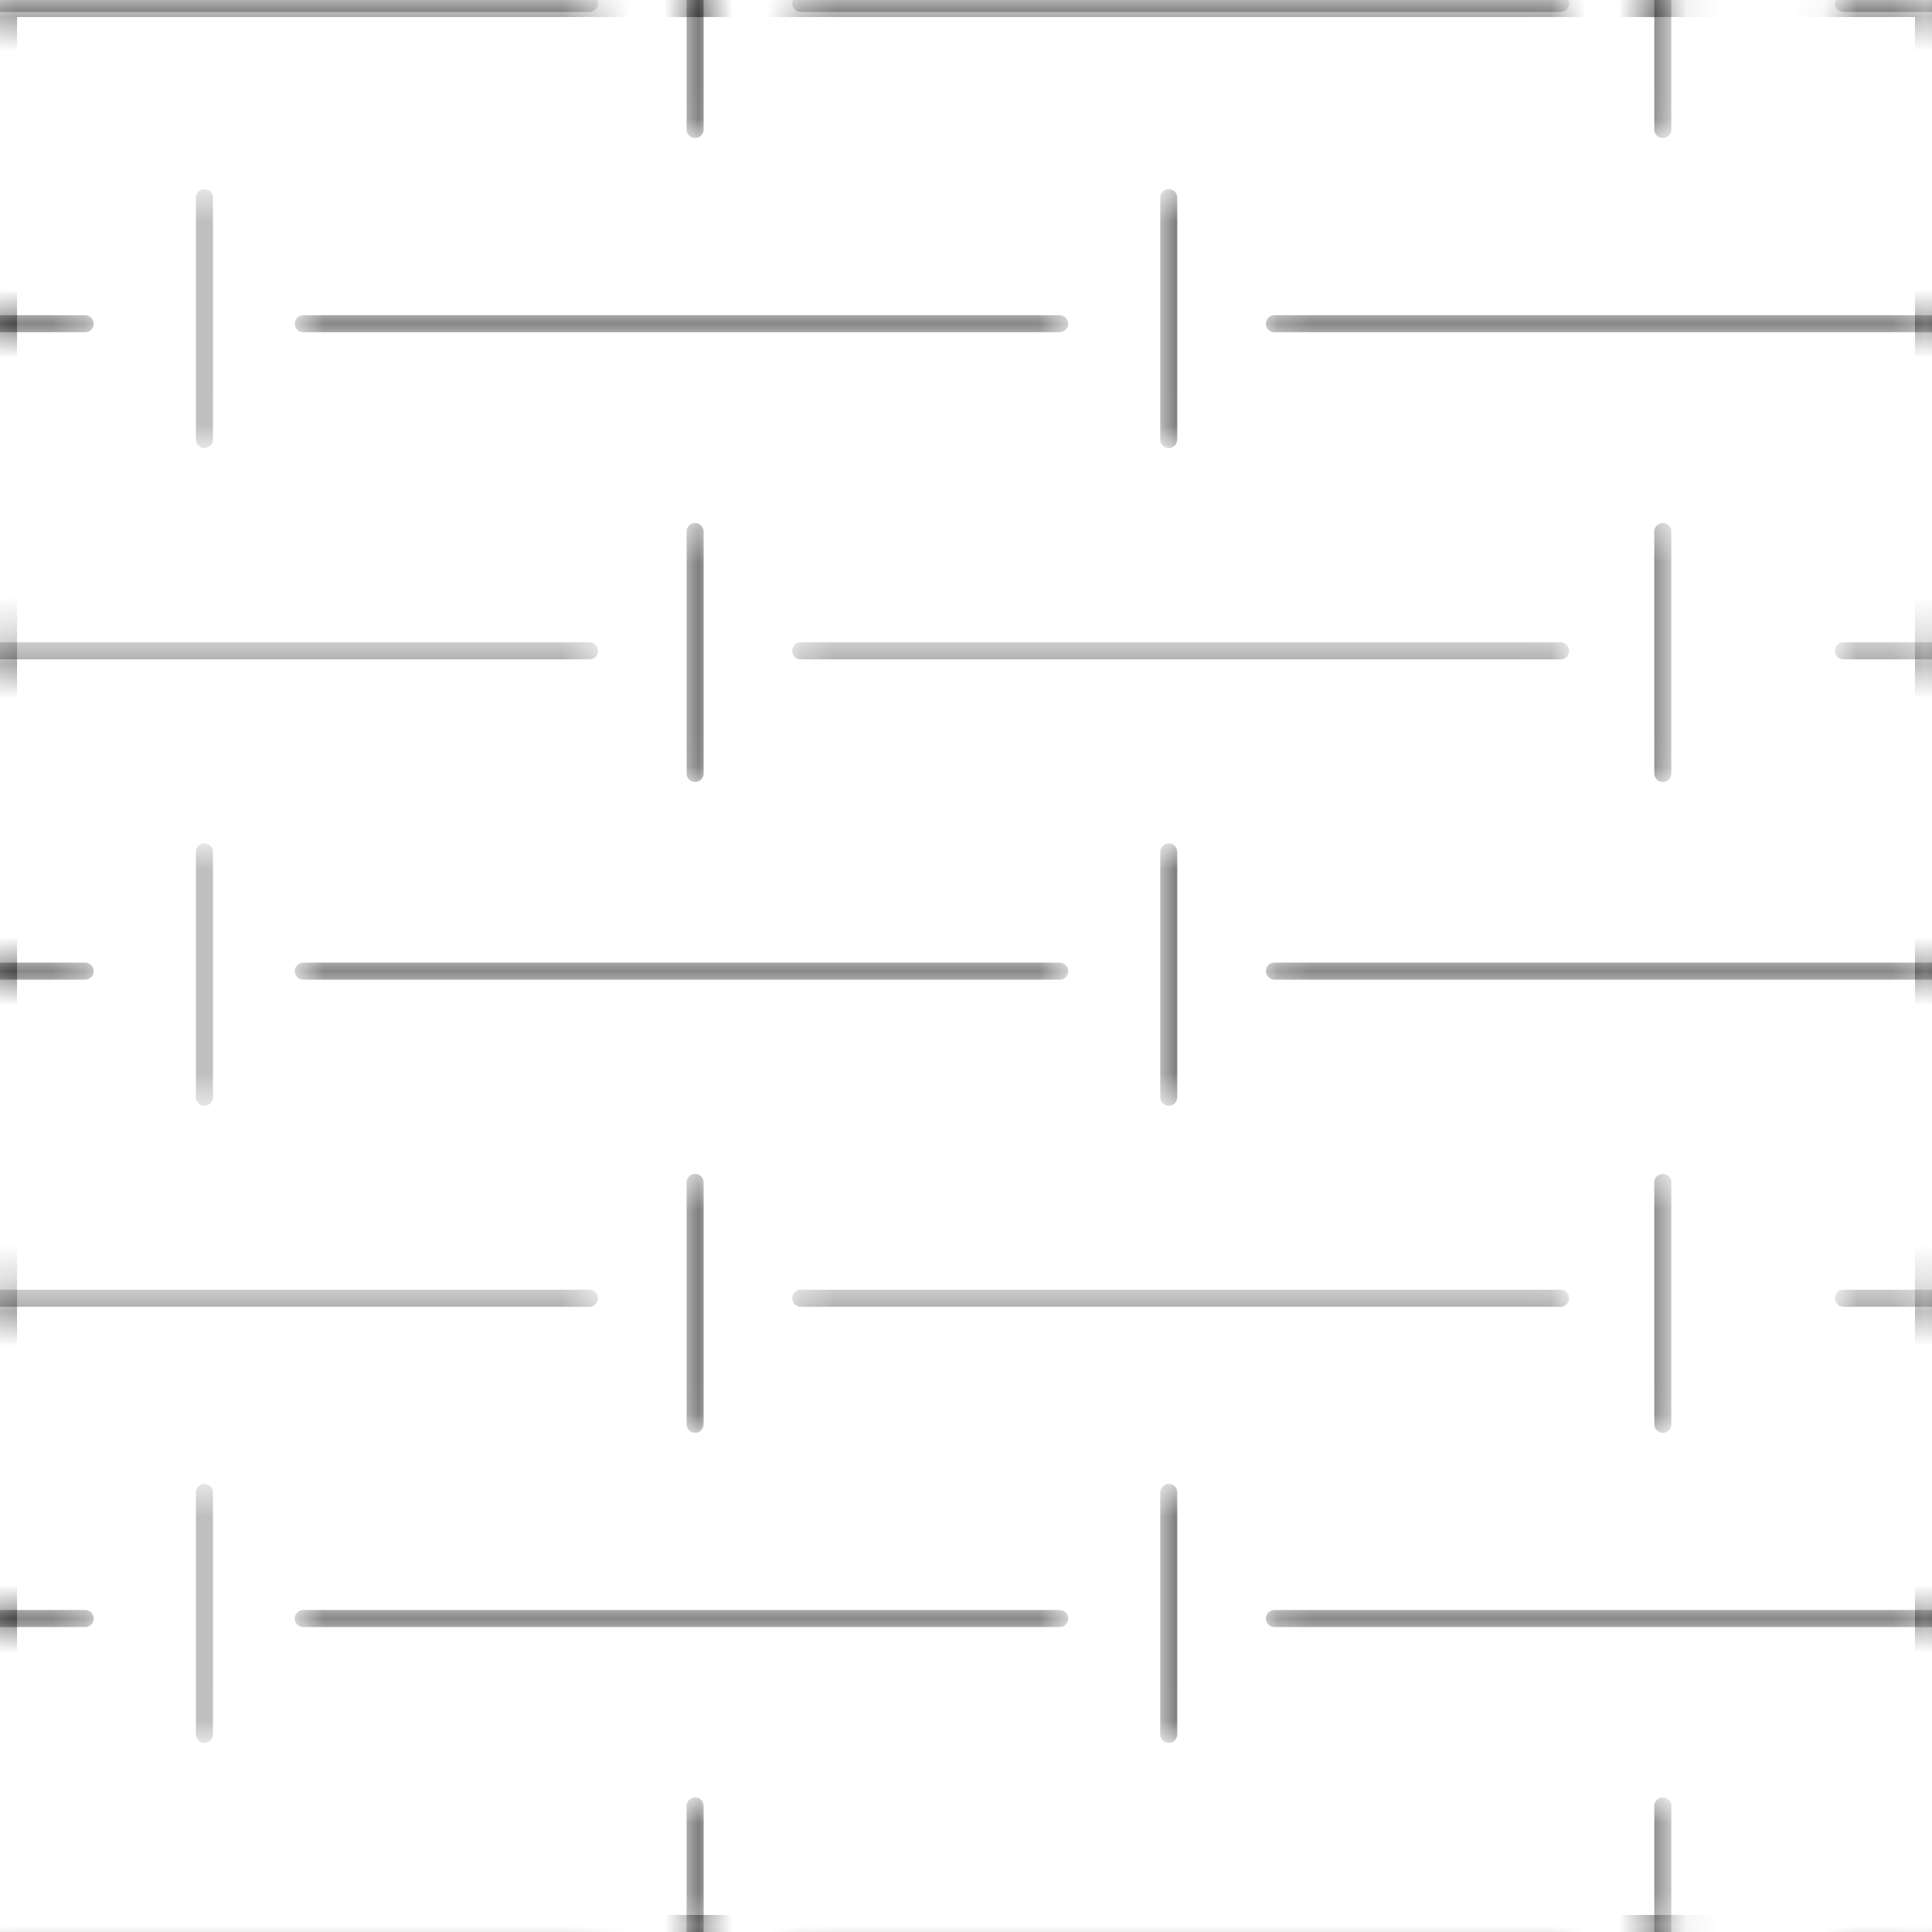 <?xml version="1.0" encoding="utf-8"?>
<!-- Generator: Adobe Illustrator 22.0.0, SVG Export Plug-In . SVG Version: 6.00 Build 0)  -->
<svg version="1.1" id="Ebene_1" xmlns="http://www.w3.org/2000/svg" xmlns:xlink="http://www.w3.org/1999/xlink" x="0px" y="0px"
	 viewBox="0 0 56.7 56.7" style="enable-background:new 0 0 56.7 56.7;" xml:space="preserve">
<style type="text/css">
	.st0{fill:none;}
	.st1{clip-path:url(#SVGID_2_);fill:none;stroke:#000000;stroke-width:0.5;stroke-linecap:round;stroke-miterlimit:10;}
	.st2{fill:none;stroke:url(#_x31_5102027);stroke-miterlimit:10;}
	.st3{fill:none;stroke:url(#_x31_5102027);stroke-width:0.5;stroke-linecap:round;stroke-miterlimit:10;}
</style>
<pattern  width="56.7" height="56.7" patternUnits="userSpaceOnUse" id="_x31_5102027" viewBox="20 -60.4 56.7 56.7" style="overflow:visible;">
	<g>
		<rect x="20" y="-60.4" class="st0" width="56.7" height="56.7"/>
		<g>
			<defs>
				<rect id="SVGID_1_" x="20" y="-60.4" width="56.7" height="56.7"/>
			</defs>
			<clipPath id="SVGID_2_">
				<use xlink:href="#SVGID_1_"  style="overflow:visible;"/>
			</clipPath>
			<line class="st1" x1="28.9" y1="-50.9" x2="51.1" y2="-50.9"/>
			<line class="st1" x1="57.4" y1="-50.9" x2="79.2" y2="-50.9"/>
			<line class="st1" x1="28.9" y1="-31.9" x2="51.1" y2="-31.9"/>
			<line class="st1" x1="57.4" y1="-31.9" x2="79.2" y2="-31.9"/>
			<line class="st1" x1="28.9" y1="-12.9" x2="51.1" y2="-12.9"/>
			<line class="st1" x1="0.3" y1="-50.9" x2="22.5" y2="-50.9"/>
			<line class="st1" x1="0.3" y1="-31.9" x2="22.5" y2="-31.9"/>
			<line class="st1" x1="0.3" y1="-12.9" x2="22.5" y2="-12.9"/>
			<line class="st1" x1="57.4" y1="-12.9" x2="79.2" y2="-12.9"/>
			<line class="st1" x1="15.4" y1="-41.3" x2="37.3" y2="-41.3"/>
			<line class="st1" x1="43.5" y1="-41.3" x2="65.8" y2="-41.3"/>
			<line class="st1" x1="15.4" y1="-60.3" x2="37.3" y2="-60.3"/>
			<line class="st1" x1="43.5" y1="-60.3" x2="65.8" y2="-60.3"/>
			<line class="st1" x1="15.4" y1="-22.3" x2="37.3" y2="-22.3"/>
			<line class="st1" x1="74.1" y1="-41.3" x2="95.9" y2="-41.3"/>
			<line class="st1" x1="74.1" y1="-60.3" x2="95.9" y2="-60.3"/>
			<line class="st1" x1="74.1" y1="-22.3" x2="95.9" y2="-22.3"/>
			<line class="st1" x1="43.5" y1="-22.3" x2="65.8" y2="-22.3"/>
			<line class="st1" x1="26" y1="-47.5" x2="26" y2="-54.6"/>
			<line class="st1" x1="26" y1="-28.2" x2="26" y2="-35.4"/>
			<line class="st1" x1="26" y1="-9.5" x2="26" y2="-16.6"/>
			<line class="st1" x1="40.4" y1="-37.6" x2="40.4" y2="-44.8"/>
			<line class="st1" x1="68.8" y1="-37.6" x2="68.8" y2="-44.8"/>
			<line class="st1" x1="40.4" y1="-56.6" x2="40.4" y2="-63.8"/>
			<line class="st1" x1="68.8" y1="-56.6" x2="68.8" y2="-63.8"/>
			<line class="st1" x1="40.4" y1="-18.6" x2="40.4" y2="-25.7"/>
			<line class="st1" x1="68.8" y1="-18.6" x2="68.8" y2="-25.7"/>
			<line class="st1" x1="54.3" y1="-47.5" x2="54.3" y2="-54.6"/>
			<line class="st1" x1="54.3" y1="-28.2" x2="54.3" y2="-35.4"/>
			<line class="st1" x1="54.3" y1="-9.5" x2="54.3" y2="-16.6"/>
			<line class="st1" x1="40.4" y1="-0.3" x2="40.4" y2="-7.4"/>
			<line class="st1" x1="68.8" y1="-0.3" x2="68.8" y2="-7.4"/>
		</g>
	</g>
</pattern>
<rect x="0" y="0" class="st2" width="56.7" height="56.7"/>
<line class="st3" x1="8.9" y1="9.5" x2="31.1" y2="9.5"/>
<line class="st3" x1="37.4" y1="9.5" x2="59.2" y2="9.5"/>
<line class="st3" x1="8.9" y1="28.5" x2="31.1" y2="28.5"/>
<line class="st3" x1="37.4" y1="28.5" x2="59.2" y2="28.5"/>
<line class="st3" x1="8.9" y1="47.5" x2="31.1" y2="47.5"/>
<line class="st3" x1="-19.8" y1="9.5" x2="2.5" y2="9.5"/>
<line class="st3" x1="-19.8" y1="28.5" x2="2.5" y2="28.5"/>
<line class="st3" x1="-19.8" y1="47.5" x2="2.5" y2="47.5"/>
<line class="st3" x1="37.4" y1="47.5" x2="59.2" y2="47.5"/>
<line class="st3" x1="-4.6" y1="19.1" x2="17.3" y2="19.1"/>
<line class="st3" x1="23.5" y1="19.1" x2="45.8" y2="19.1"/>
<line class="st3" x1="-4.6" y1="0.1" x2="17.3" y2="0.1"/>
<line class="st3" x1="23.5" y1="0.1" x2="45.8" y2="0.1"/>
<line class="st3" x1="-4.6" y1="38.1" x2="17.3" y2="38.1"/>
<line class="st3" x1="54.1" y1="19.1" x2="75.9" y2="19.1"/>
<line class="st3" x1="54.1" y1="0.1" x2="75.9" y2="0.1"/>
<line class="st3" x1="54.1" y1="38.1" x2="75.9" y2="38.1"/>
<line class="st3" x1="23.5" y1="38.1" x2="45.8" y2="38.1"/>
<line class="st3" x1="6" y1="12.9" x2="6" y2="5.8"/>
<line class="st3" x1="6" y1="32.2" x2="6" y2="25"/>
<line class="st3" x1="6" y1="50.9" x2="6" y2="43.8"/>
<line class="st3" x1="20.4" y1="22.7" x2="20.4" y2="15.6"/>
<line class="st3" x1="48.8" y1="22.7" x2="48.8" y2="15.6"/>
<line class="st3" x1="20.4" y1="3.8" x2="20.4" y2="-3.4"/>
<line class="st3" x1="48.8" y1="3.8" x2="48.8" y2="-3.4"/>
<line class="st3" x1="20.4" y1="41.8" x2="20.4" y2="34.7"/>
<line class="st3" x1="48.8" y1="41.8" x2="48.8" y2="34.7"/>
<line class="st3" x1="34.3" y1="12.9" x2="34.3" y2="5.8"/>
<line class="st3" x1="34.3" y1="32.2" x2="34.3" y2="25"/>
<line class="st3" x1="34.3" y1="50.9" x2="34.3" y2="43.8"/>
<line class="st3" x1="20.4" y1="60.1" x2="20.4" y2="53"/>
<line class="st3" x1="48.8" y1="60.1" x2="48.8" y2="53"/>
</svg>
